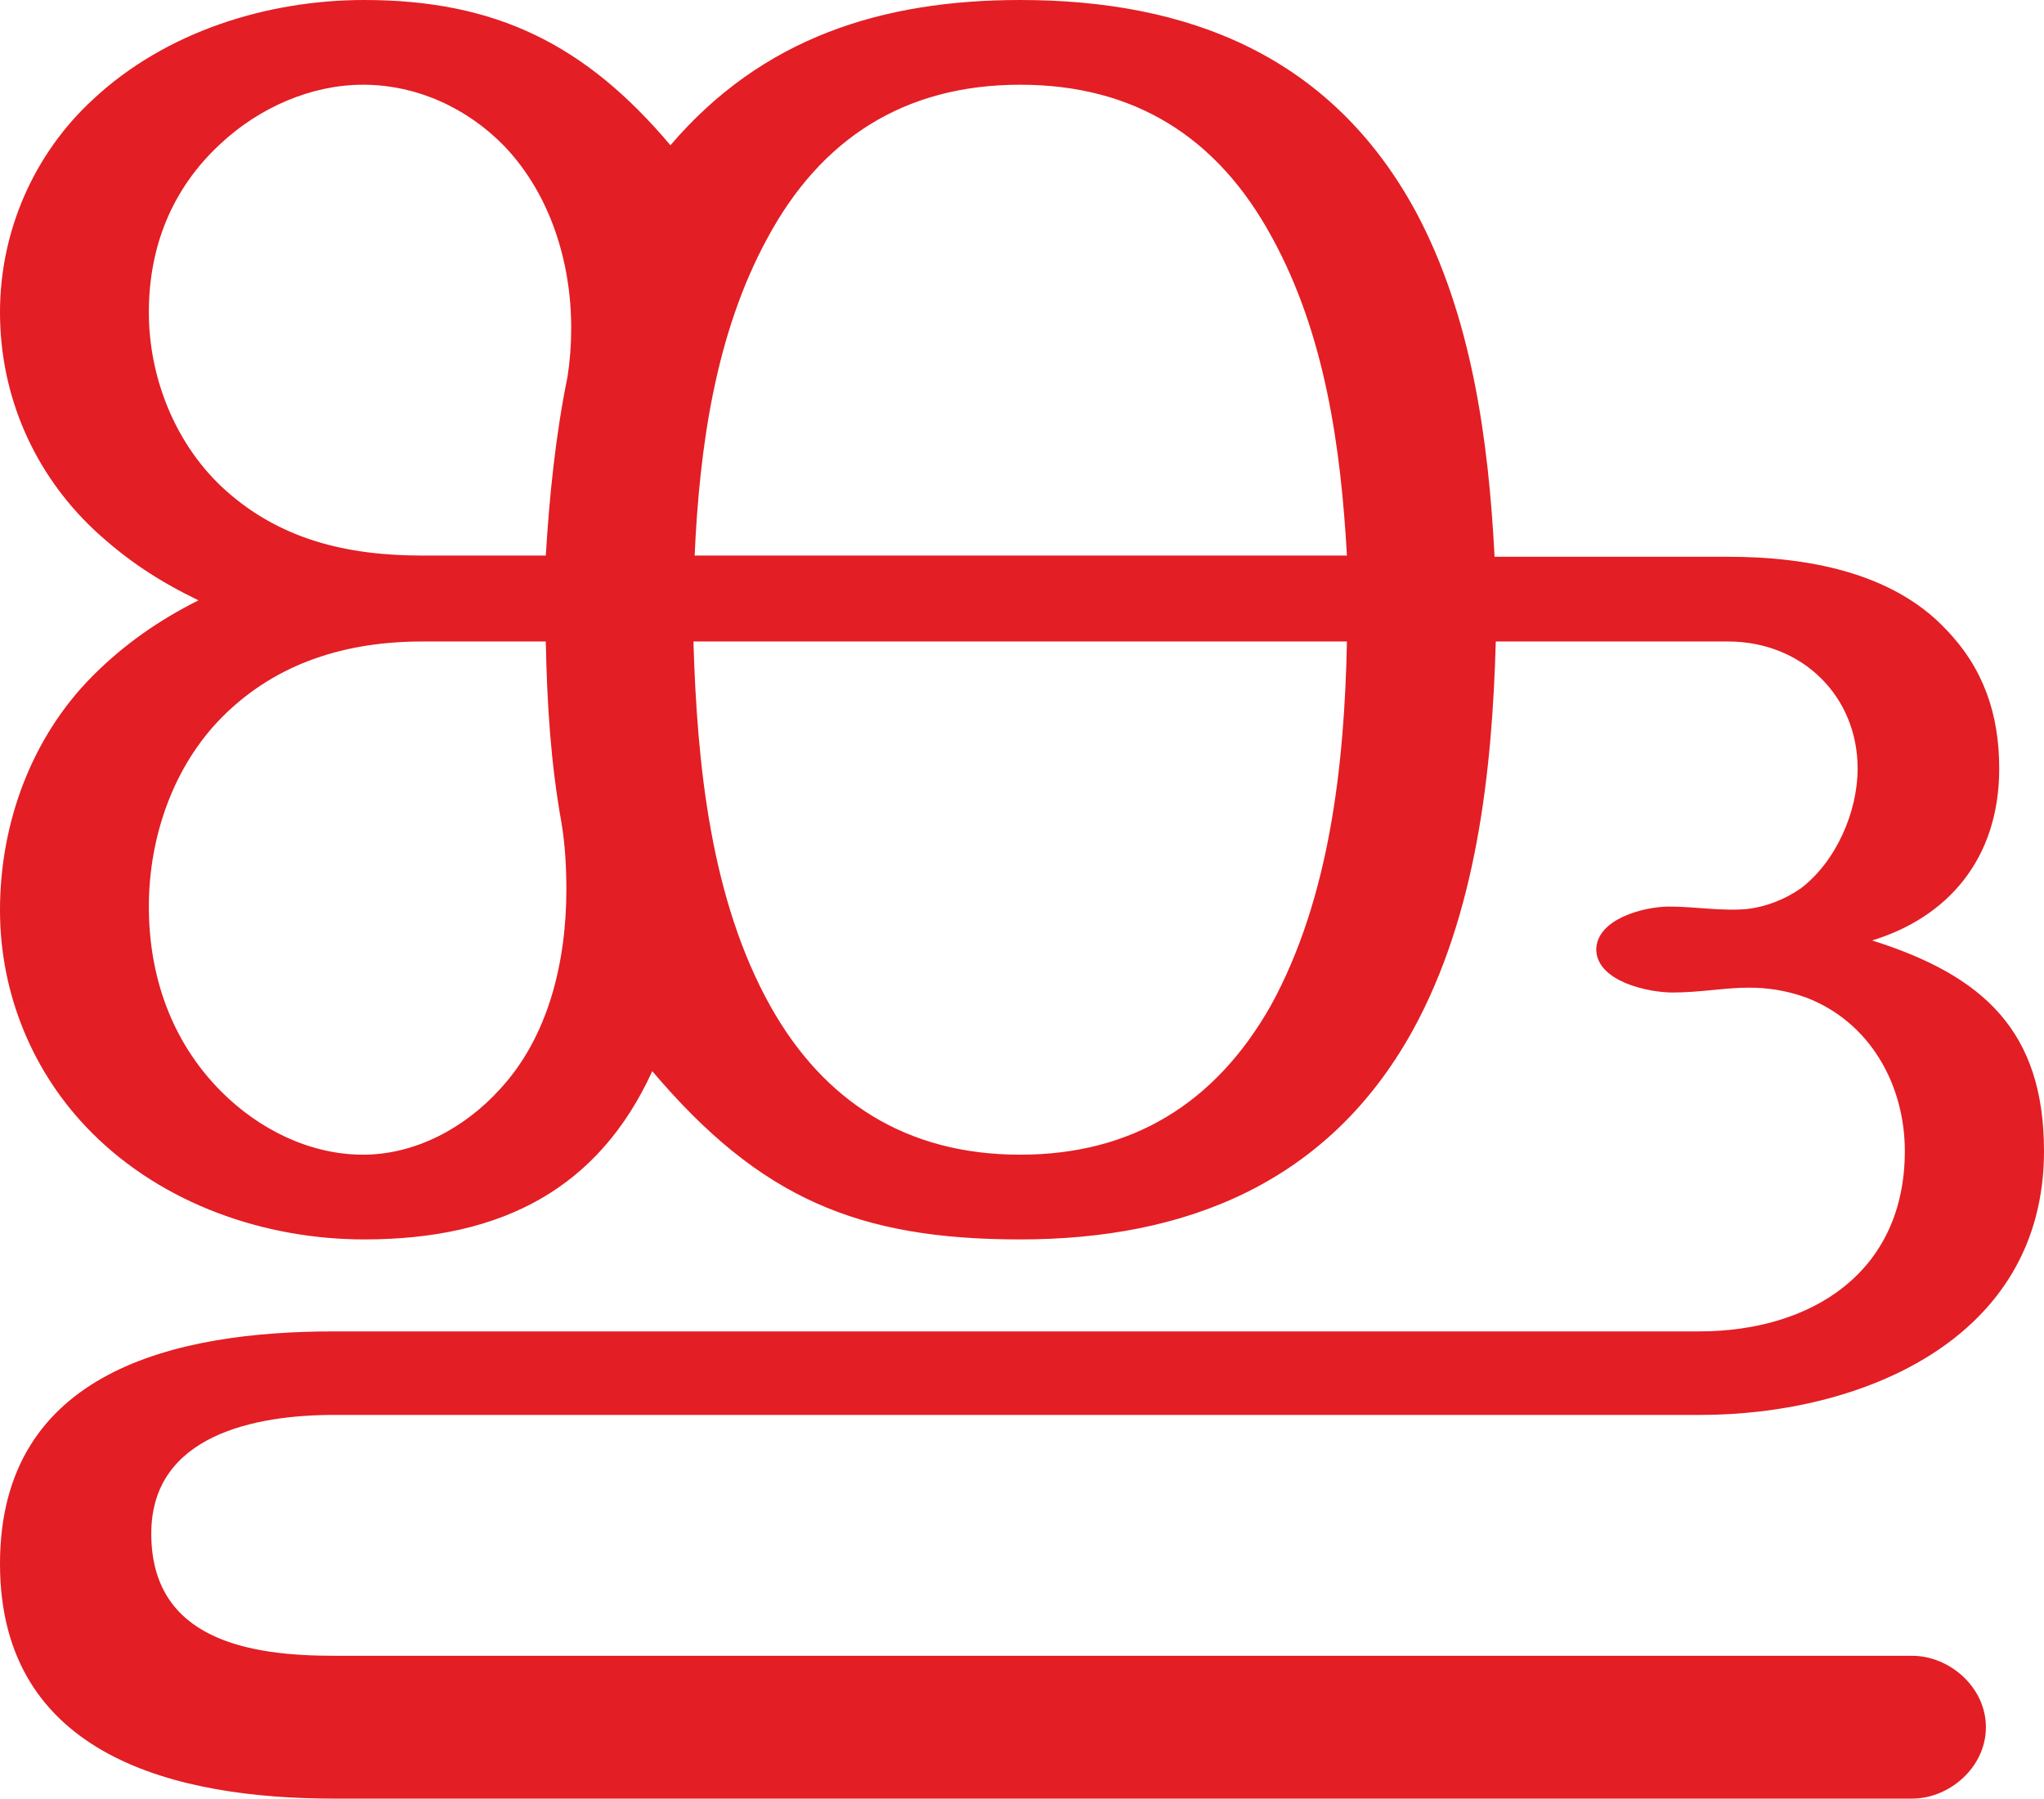 <?xml version="1.0" encoding="UTF-8"?>
<!DOCTYPE svg PUBLIC "-//W3C//DTD SVG 1.1//EN" "http://www.w3.org/Graphics/SVG/1.1/DTD/svg11.dtd">
<!-- Creator: CorelDRAW X8 -->
<svg xmlns="http://www.w3.org/2000/svg" xml:space="preserve" width="1689px" height="1486px" version="1.1" style="shape-rendering:geometricPrecision; text-rendering:geometricPrecision; image-rendering:optimizeQuality; fill-rule:evenodd; clip-rule:evenodd"
viewBox="0 0 1689 1486"
 xmlns:xlink="http://www.w3.org/1999/xlink">
 <defs>
  <style type="text/css">
   <![CDATA[
    .fil0 {fill:#E31E24;fill-rule:nonzero}
   ]]>
  </style>
 </defs>
 <g id="Layer_x0020_1">
  <path class="fil0" d="M1235 460c-5,-97 -19,-199 -65,-285 -70,-129 -188,-175 -327,-175 -114,0 -213,31 -289,120 -70,-83 -144,-120 -253,-120 -80,0 -164,26 -224,82 -49,45 -77,109 -77,176 0,69 28,133 78,180 27,25 53,42 86,58 -32,16 -61,36 -87,62 -51,51 -77,122 -77,194 0,69 27,135 76,184 59,59 143,88 225,88 115,0 194,-43 238,-139 89,105 170,139 304,139 136,0 254,-46 324,-172 53,-96 66,-214 69,-322l192 0c61,0 107,45 107,105 0,36 -18,77 -47,99 -13,9 -28,15 -44,17 -21,2 -43,-2 -65,-2 -20,0 -60,10 -60,36 1,26 43,35 63,35 23,0 43,-4 63,-4 15,0 30,2 47,8 53,20 82,72 82,127 0,100 -77,149 -170,149l-1128 0c-130,0 -276,32 -276,192 0,160 147,194 276,194l1304 0c31,0 61,-26 61,-59 0,-33 -30,-59 -61,-59l-1304 0c-70,0 -151,-13 -151,-101 0,-82 87,-98 151,-98l1129 0c131,0 284,-61 284,-218 0,-99 -50,-145 -142,-174 62,-19 105,-67 105,-142 0,-45 -13,-83 -44,-115 -45,-48 -117,-60 -180,-60l-193 0zm-392 -390c94,0 163,43 208,126 44,80 57,174 62,263l-539 0c4,-89 17,-183 60,-262 44,-82 113,-127 209,-127zm270 460c-2,101 -14,212 -63,301 -46,81 -115,123 -207,123 -94,0 -162,-44 -206,-122 -50,-89 -61,-201 -64,-302l540 0zm-644 -219c-10,49 -15,99 -18,148l-102 0c-62,0 -119,-13 -166,-57 -39,-37 -60,-91 -60,-144 0,-54 19,-102 59,-139 32,-30 75,-49 118,-49 44,0 86,19 117,51 38,40 55,96 55,150 0,14 -1,27 -3,40zm-169 643c-44,0 -86,-21 -117,-52 -41,-41 -60,-95 -60,-153 0,-57 20,-116 61,-157 45,-45 103,-62 165,-62l102 0c1,51 4,100 13,150 3,18 4,37 4,55 0,60 -15,122 -55,165 -29,32 -70,54 -113,54z"/>
 </g>
</svg>
